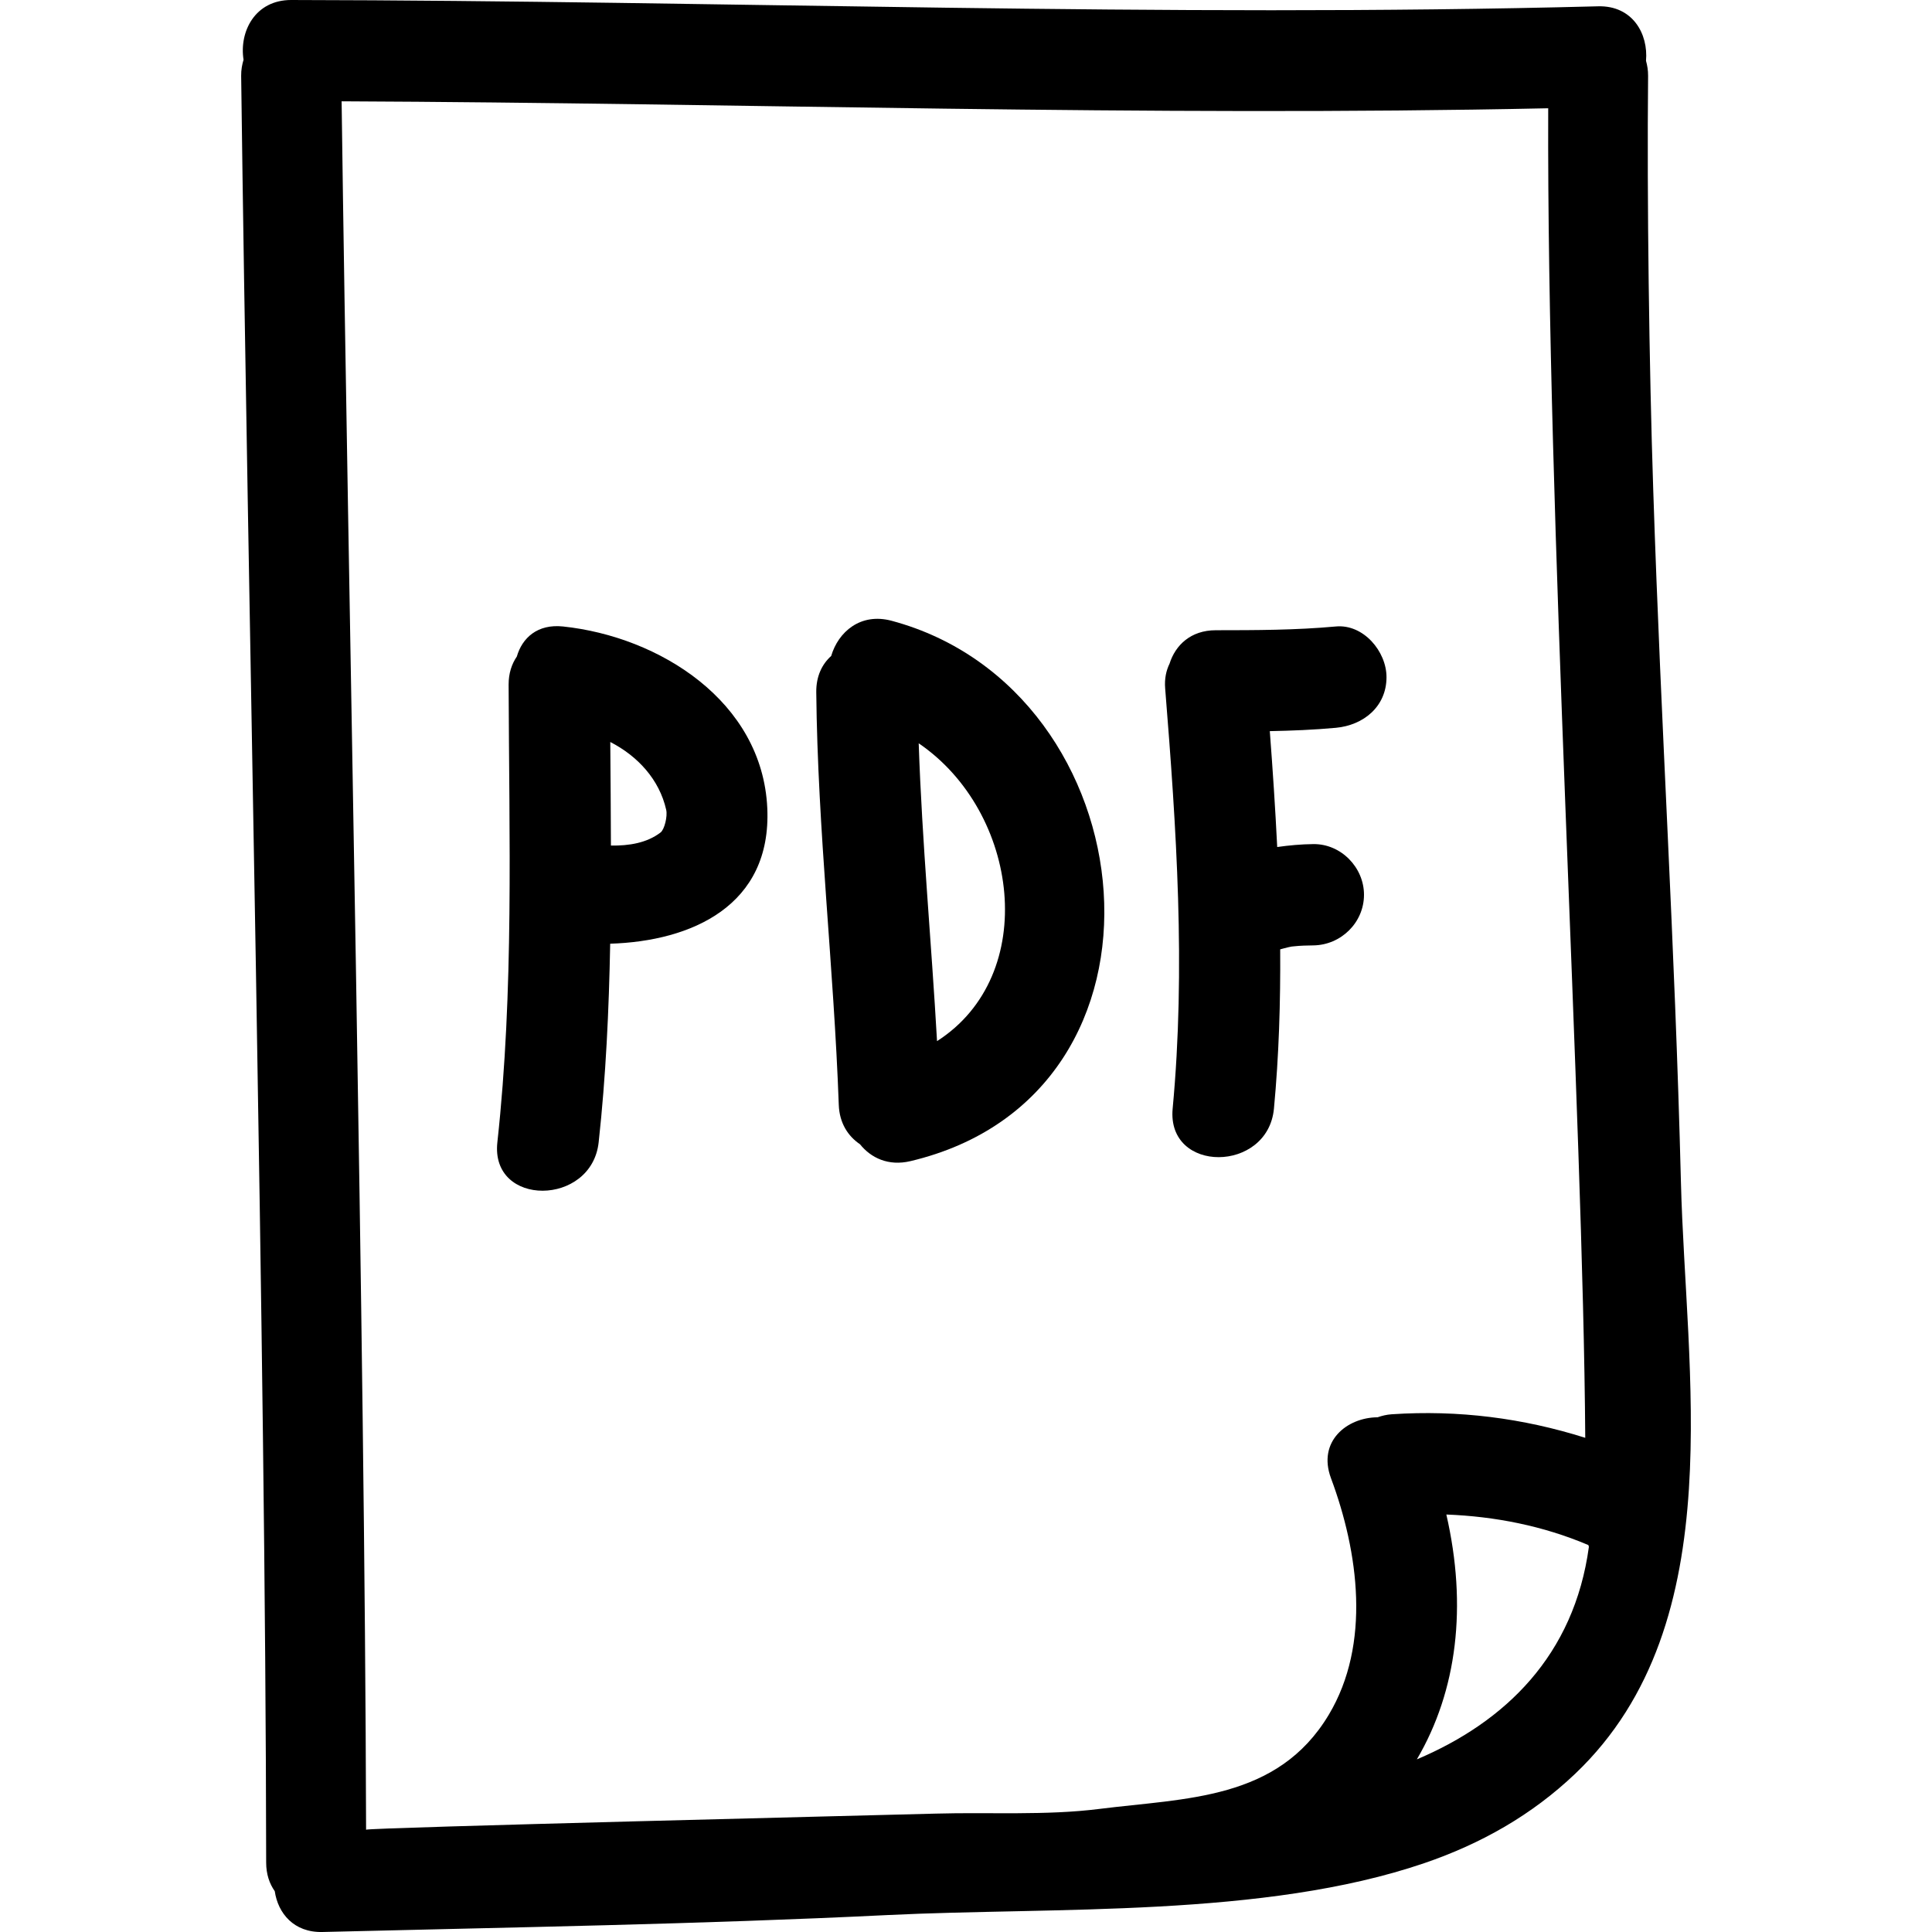 <?xml version="1.0" encoding="iso-8859-1"?>
<!-- Generator: Adobe Illustrator 16.0.0, SVG Export Plug-In . SVG Version: 6.00 Build 0)  -->
<!DOCTYPE svg PUBLIC "-//W3C//DTD SVG 1.1//EN" "http://www.w3.org/Graphics/SVG/1.1/DTD/svg11.dtd">
<svg version="1.1" id="Capa_1" xmlns="http://www.w3.org/2000/svg" xmlns:xlink="http://www.w3.org/1999/xlink" x="0px" y="0px"
	 width="446.296px" height="446.297px" viewBox="0 0 446.296 446.297" style="enable-background:new 0 0 446.296 446.297;"
	 xml:space="preserve">
<g>
	<g>
		<path d="M381.902,113.195c-0.944-28.551-1.467-67.126-1.188-95.697c0.01-1.274-0.193-2.396-0.482-3.453
			c0.553-6.226-3.098-12.796-11.07-12.588C268.521,4.098,167.903,0.157,67.266,0c-8.371-0.016-12.038,7.343-11.006,13.802
			c-0.333,1.122-0.566,2.328-0.551,3.702c1.519,120.089,5.647,292.639,5.776,412.749c0,2.696,0.764,4.88,1.985,6.616
			c0.739,5.088,4.4,9.587,11.019,9.425c43.498-1.082,87.014-1.777,130.479-3.91c38.743-1.899,87.018,0.645,124.047-11.994
			c13.106-4.479,24.836-11.101,34.891-20.683c18.377-17.519,24.648-41.035,26.238-65.815c1.518-23.806-1.285-48.774-1.844-70.706
			C386.869,216.532,383.76,169.838,381.902,113.195z M318.224,327.397c-7.084,0.04-13.929,5.57-10.766,14.065
			c6.368,17.088,9.278,38.304-0.508,54.649c-11.836,19.764-32.955,19.226-53.039,21.759c-12.278,1.549-25.334,0.727-37.717,1.077
			c-9.635,0.269-131.628,3.244-131.628,3.722c-0.287-115.605-4.108-283.668-5.652-399.266c92.917,0.401,185.808,3.593,278.725,1.607
			c-0.355,94.913,8.06,232.117,8.557,307.128c-14.411-4.55-29.31-6.469-44.691-5.438
			C320.291,326.777,319.219,327.052,318.224,327.397z M327.298,406.416c9.334-15.899,11.659-35.409,6.81-56.559
			c11.237,0.437,22.318,2.604,32.804,7.053c0.051,0.127,0.082,0.264,0.127,0.396C363.631,382.366,347.783,397.742,327.298,406.416z"
			/>
		<path d="M130.06,144.717c-5.924-0.625-9.443,2.664-10.669,6.941c-1.17,1.717-1.904,3.859-1.899,6.49
			c0.114,35.317,1.249,70.553-2.6,105.729c-1.643,14.99,21.777,14.832,23.399,0c1.673-15.28,2.376-30.574,2.663-45.88
			c18.745-0.571,37.338-8.744,36.29-31.344C176.099,162.002,152.327,147.068,130.06,144.717z M152.596,192.3
			c-3.166,2.435-7.328,3.095-11.471,3.027c-0.02-7.97-0.089-15.948-0.149-23.925c6.332,3.255,11.339,8.653,12.921,15.684
			C154.229,188.562,153.5,191.604,152.596,192.3z"/>
		<path d="M205.968,143.401c-7.198-1.929-12.334,2.59-13.961,8.128c-2.098,1.881-3.484,4.659-3.448,8.355
			c0.317,31.854,4.06,63.51,5.2,95.329c0.15,4.25,2.158,7.256,4.898,9.109c2.539,3.164,6.568,5.104,11.644,3.905
			C275.508,252.797,265.606,159.385,205.968,143.401z M216.457,240.503c-1.3-22.942-3.458-45.832-4.235-68.799
			C235.473,187.542,240.283,225.238,216.457,240.503z"/>
		<path d="M308.586,144.717c-9.222,0.848-18.479,0.863-27.731,0.868c-5.799,0-9.343,3.463-10.684,7.716
			c-0.771,1.582-1.198,3.458-1.016,5.72c2.605,32.38,4.773,64.633,1.731,97.065c-1.406,15.026,22.003,14.894,23.399,0
			c1.152-12.283,1.523-24.531,1.442-36.785c0.624-0.145,1.229-0.358,1.854-0.482c0.36-0.074,0.563-0.12,0.757-0.16
			c0.178-0.018,0.31-0.028,0.594-0.059c1.482-0.163,2.966-0.193,4.453-0.213c6.378-0.079,11.7-5.261,11.7-11.7
			c0-6.317-5.317-11.778-11.7-11.7c-2.793,0.031-5.58,0.282-8.348,0.675c-0.442-8.917-1.031-17.839-1.712-26.769
			c5.089-0.099,10.182-0.302,15.26-0.769c6.353-0.582,11.699-4.882,11.699-11.7C320.286,150.478,314.954,144.13,308.586,144.717z"/>
	</g>
</g>
<g>
</g>
<g>
</g>
<g>
</g>
<g>
</g>
<g>
</g>
<g>
</g>
<g>
</g>
<g>
</g>
<g>
</g>
<g>
</g>
<g>
</g>
<g>
</g>
<g>
</g>
<g>
</g>
<g>
</g>
</svg>
